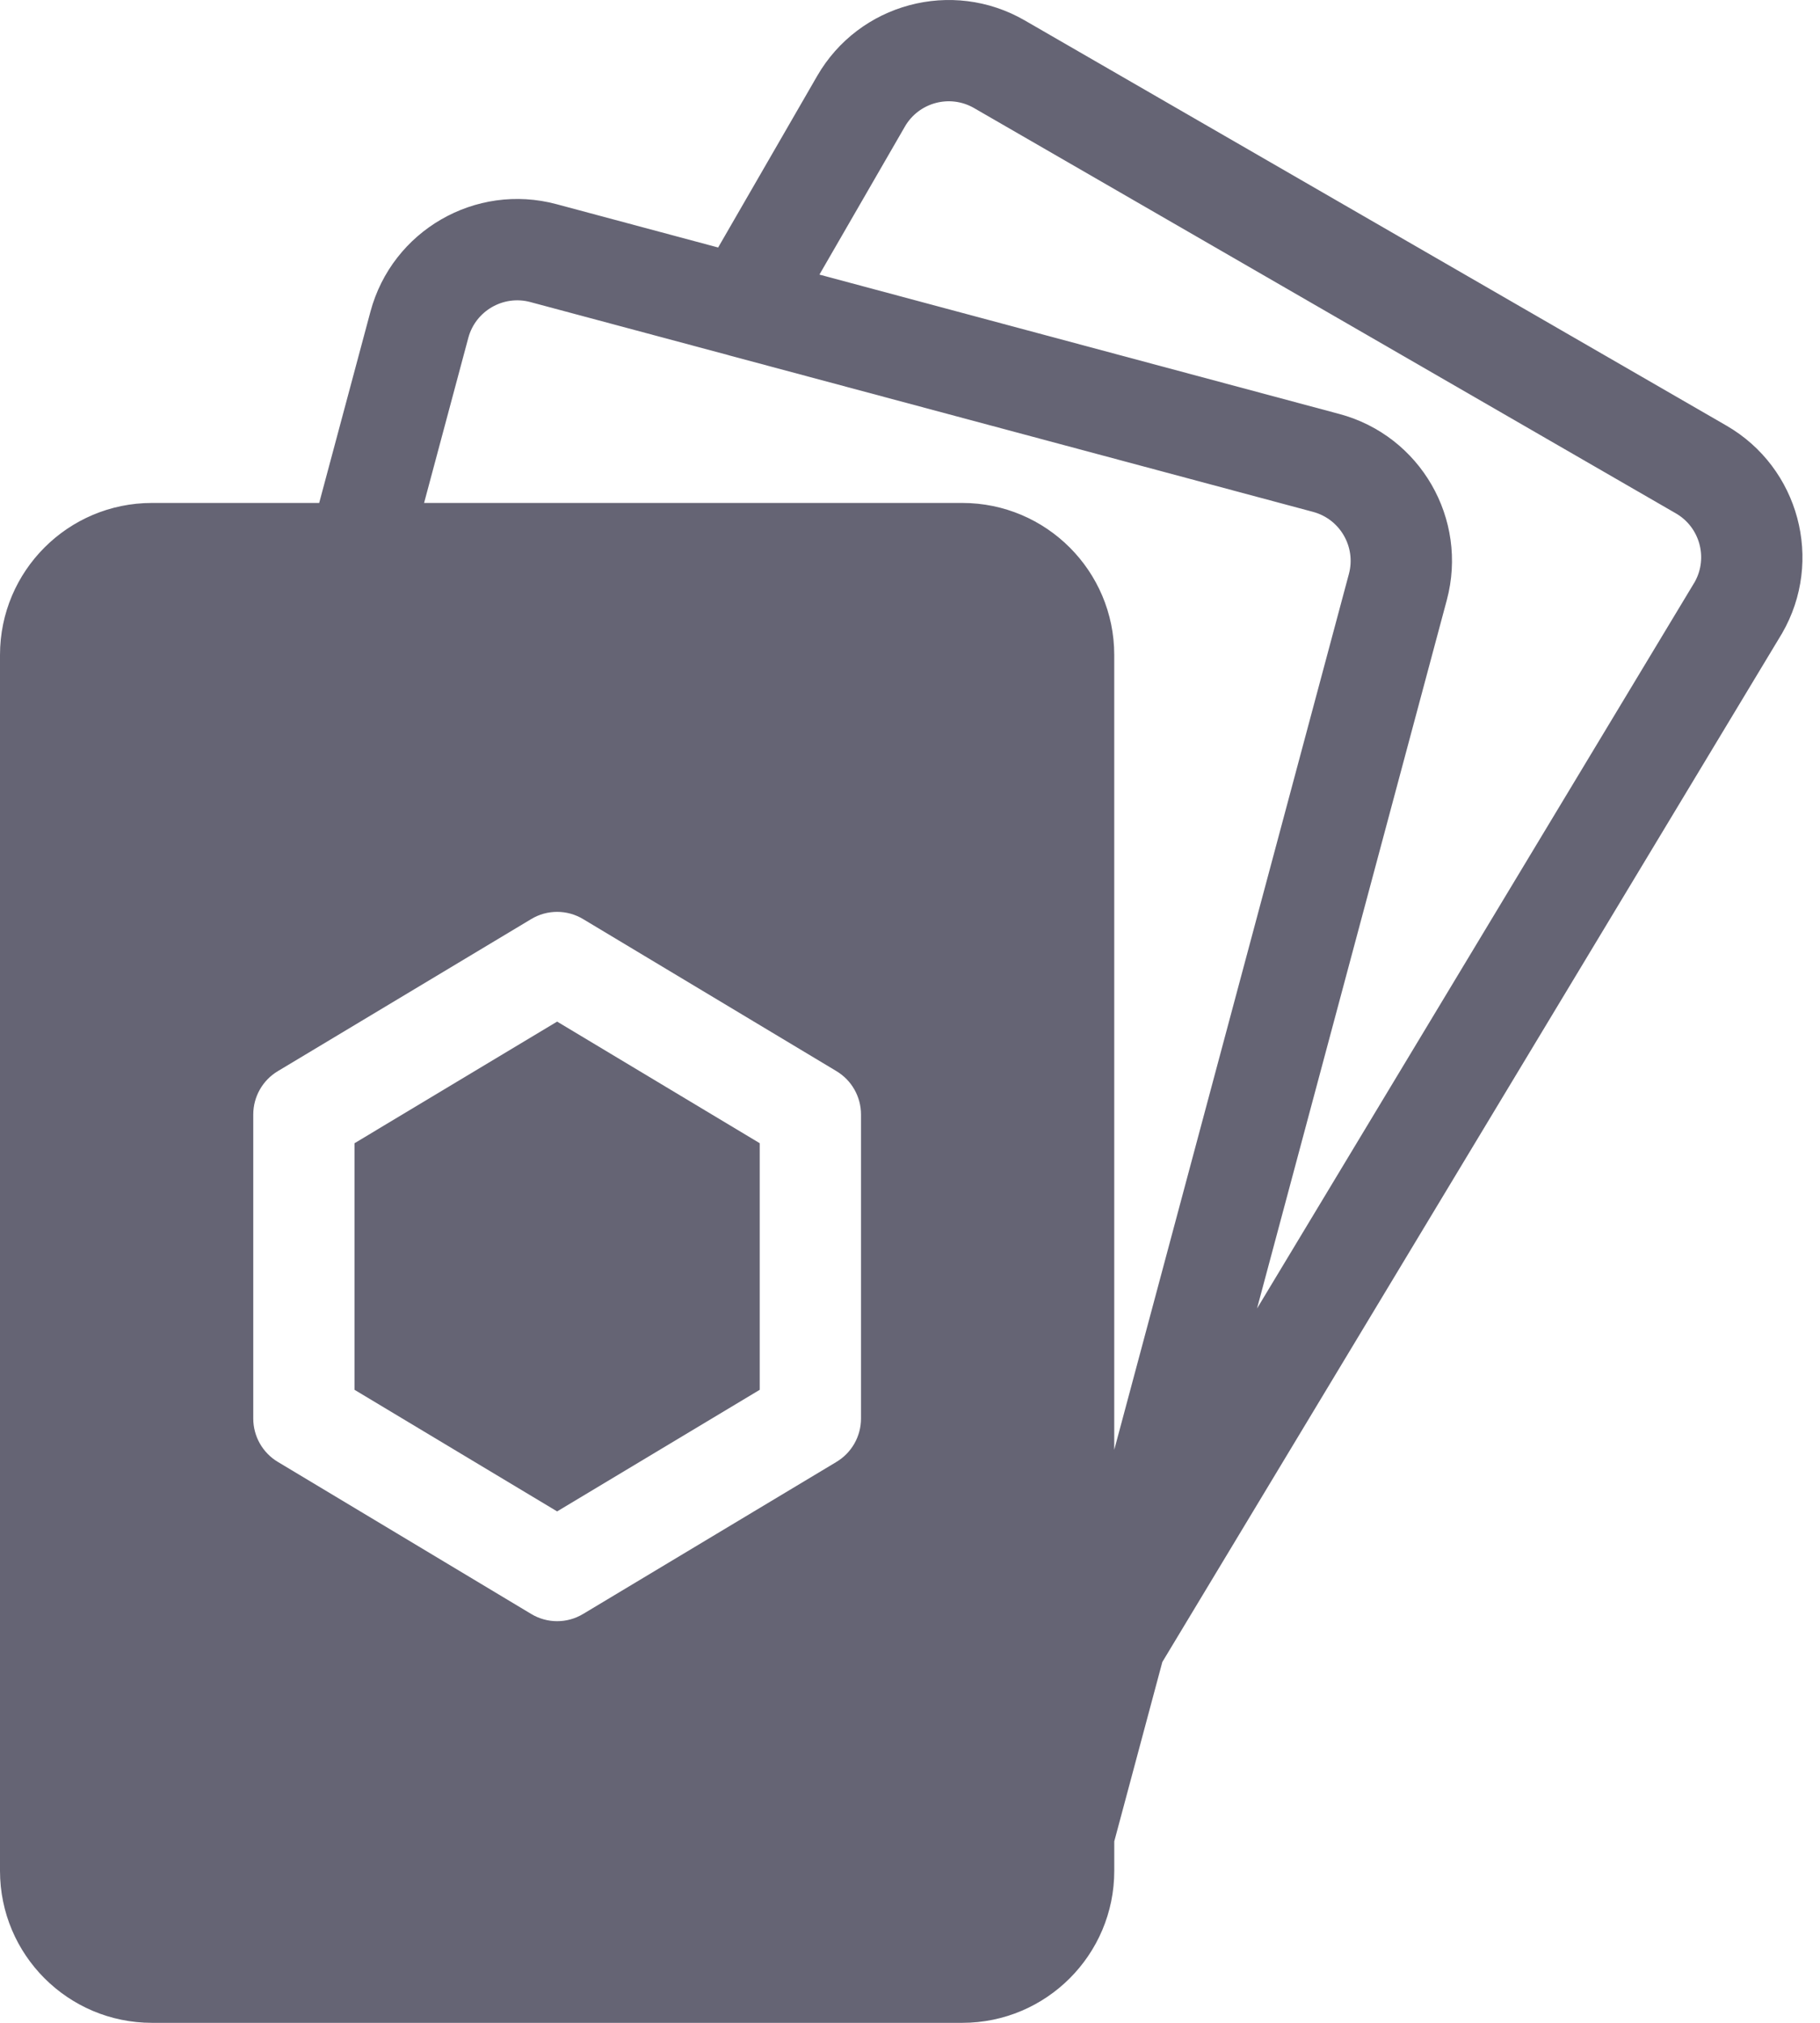 <svg width="72" height="80" viewBox="0 0 72 80" fill="none" xmlns="http://www.w3.org/2000/svg">
<path fill-rule="evenodd" clip-rule="evenodd" d="M28.408 9.788L22.016 8.075C18.812 7.216 15.514 9.121 14.655 12.325L12.627 19.891H6.011C2.693 19.891 0 22.584 0 25.902V73.989C0 77.307 2.693 80 6.011 80H38.07C41.388 80 44.081 77.307 44.081 73.989V72.823L45.982 65.73L70.481 25.078C70.487 25.067 70.495 25.055 70.501 25.045C72.16 22.172 71.172 18.494 68.301 16.834L40.537 0.806C37.664 -0.853 33.986 0.132 32.327 3.006L28.409 9.79L28.408 9.788ZM23.07 36.35C22.437 35.967 21.643 35.967 21.011 36.35L10.993 42.361C10.388 42.722 10.019 43.374 10.019 44.078V56.1C10.019 56.803 10.388 57.456 10.993 57.817L21.011 63.828C21.644 64.211 22.438 64.211 23.07 63.828L33.088 57.817C33.693 57.456 34.062 56.804 34.062 56.1V44.078C34.062 43.375 33.693 42.722 33.088 42.361L23.07 36.35ZM22.04 40.403L30.055 45.212V54.965L22.04 59.774L14.026 54.965V45.212L22.04 40.403ZM28.827 14.048L20.98 11.946C19.912 11.66 18.812 12.295 18.526 13.363L16.777 19.891H38.069C41.387 19.891 44.08 22.584 44.08 25.902V57.339L53.363 22.699C53.649 21.629 53.014 20.531 51.946 20.244L28.89 14.067C28.87 14.061 28.848 14.055 28.825 14.049L28.827 14.048ZM49.728 51.75C56.989 39.7 67.041 23.02 67.049 23.008C67.576 22.056 67.244 20.849 66.298 20.303L38.535 4.274C37.577 3.721 36.351 4.049 35.797 5.007L32.417 10.86L52.984 16.372C56.191 17.229 58.094 20.529 57.236 23.733L49.728 51.75Z" fill="#656474"/>
</svg>

